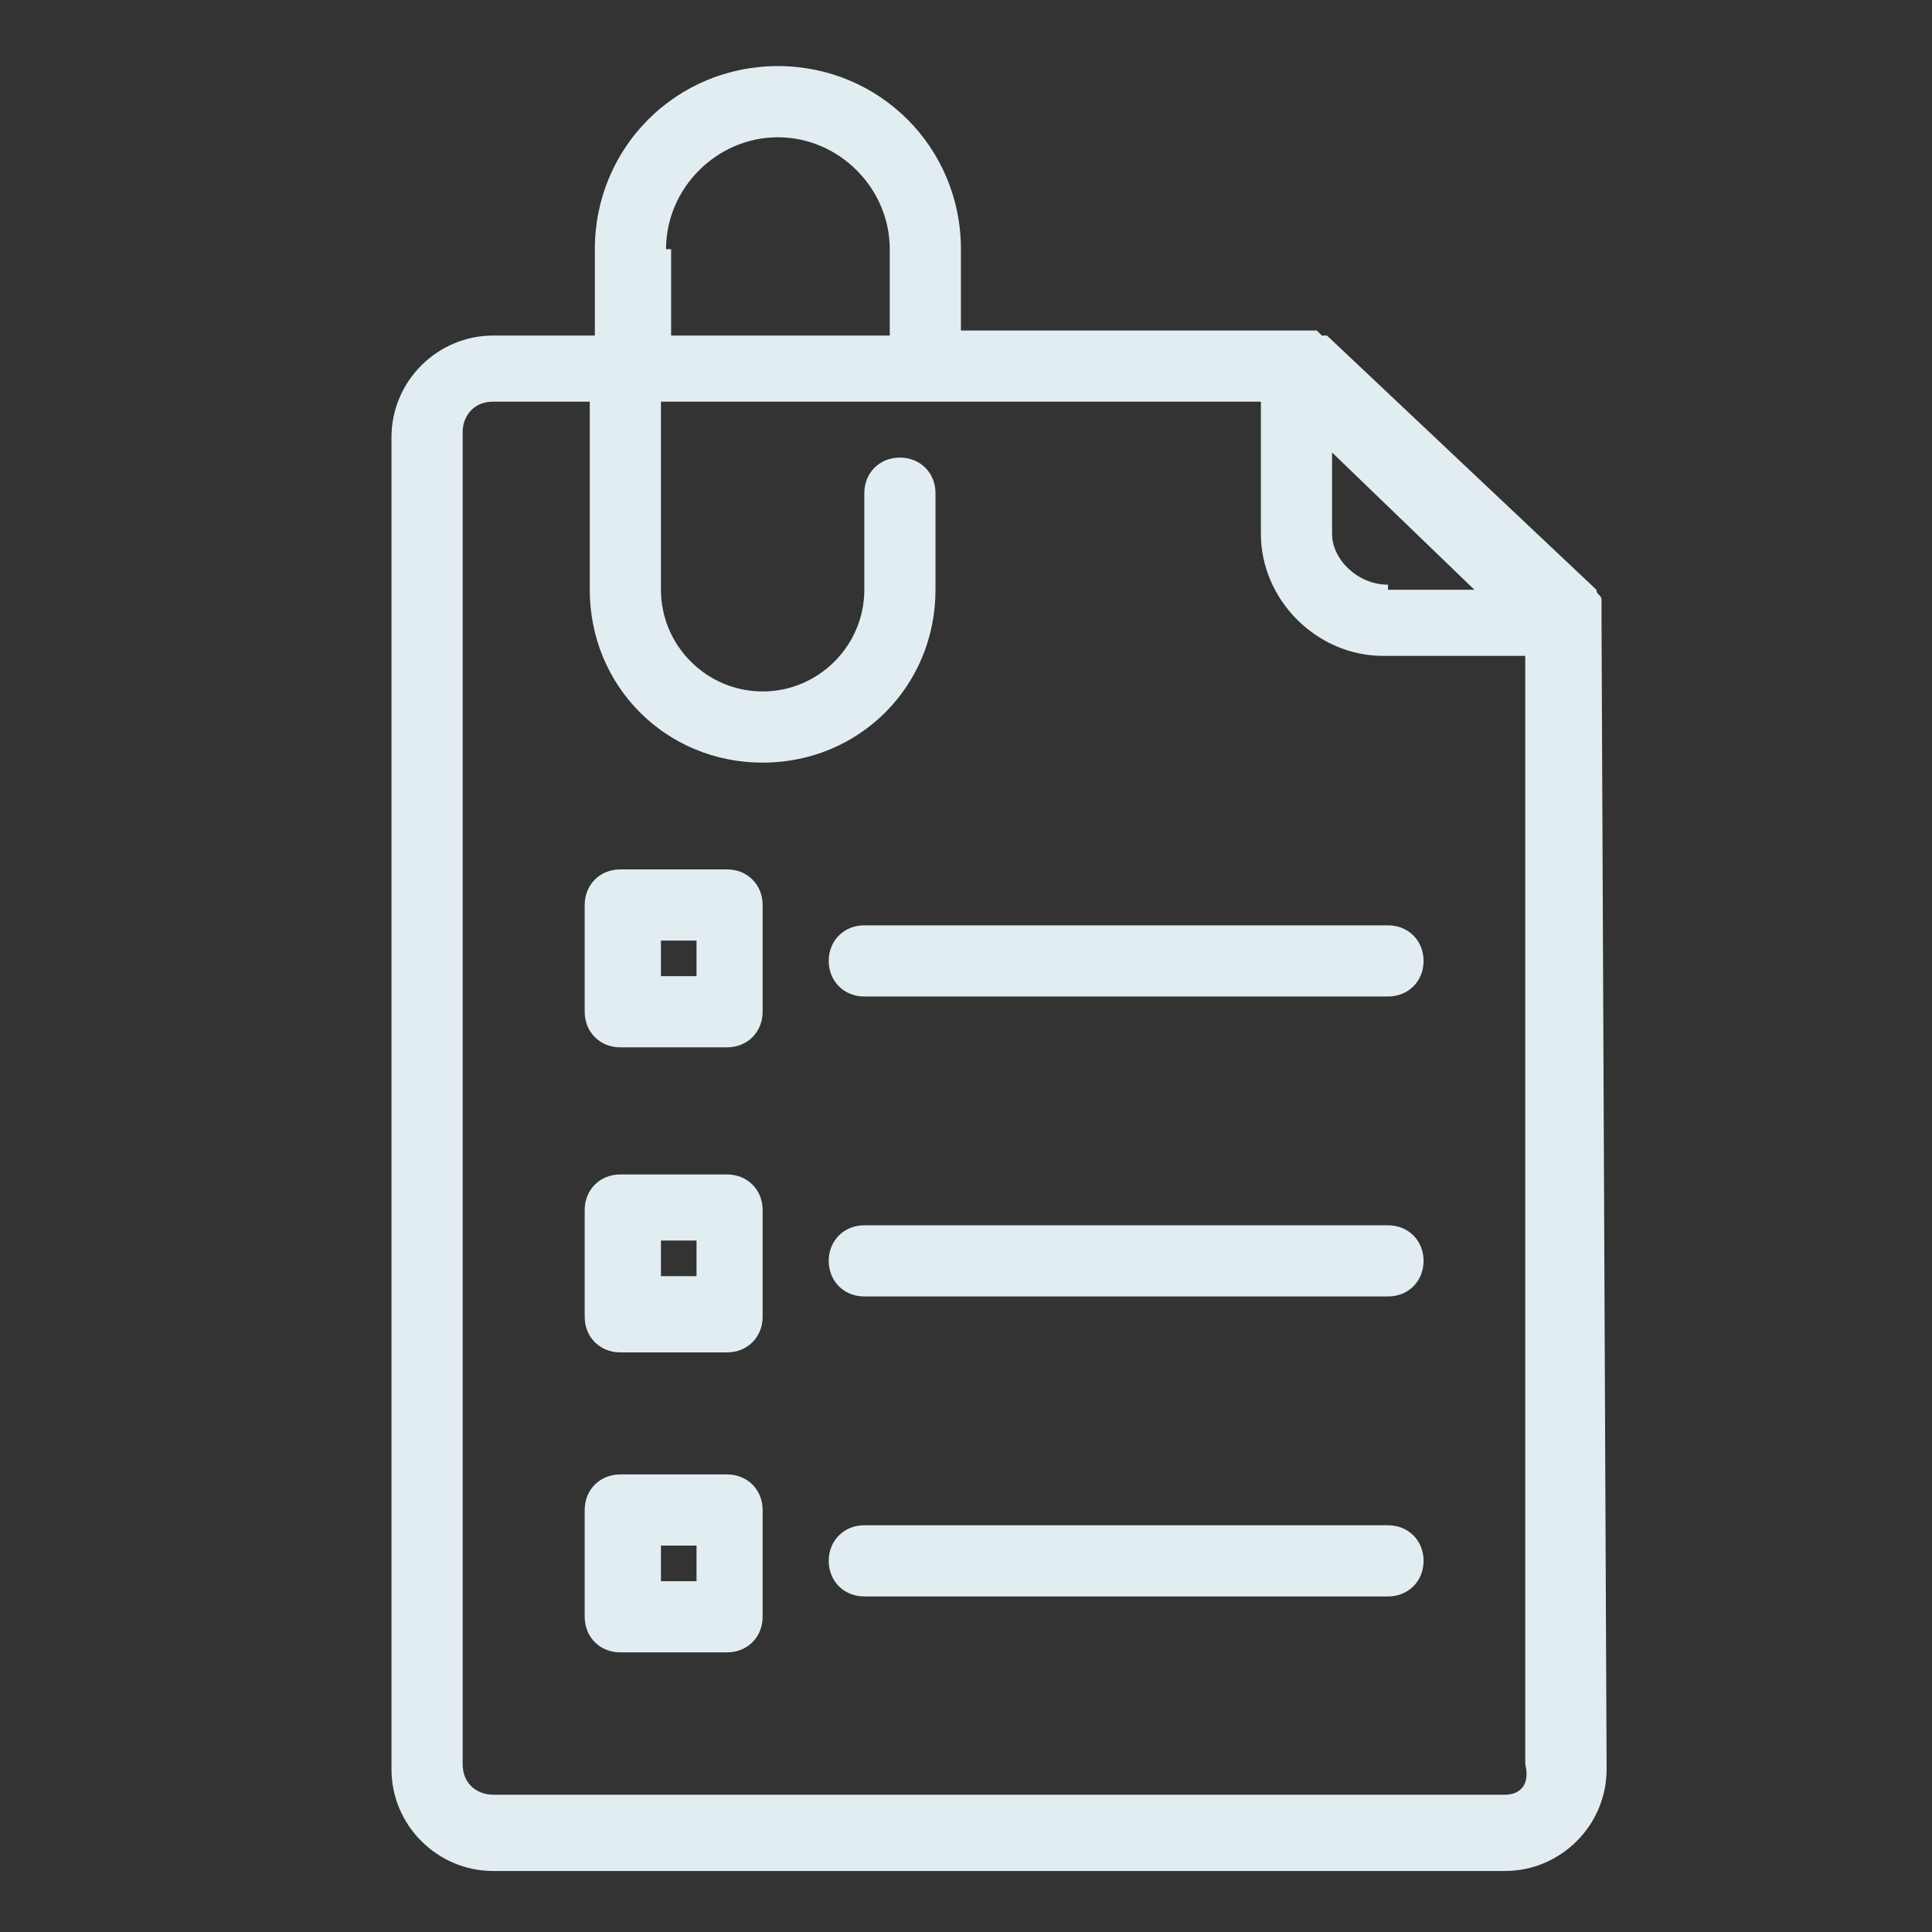 <?xml version="1.0" encoding="utf-8"?>
<!-- Generator: Adobe Illustrator 23.0.1, SVG Export Plug-In . SVG Version: 6.00 Build 0)  -->
<svg version="1.0" id="图层_1" xmlns="http://www.w3.org/2000/svg" xmlns:xlink="http://www.w3.org/1999/xlink" x="0px" y="0px"
	 viewBox="0 0 38 38" style="enable-background:new 0 0 38 38;" xml:space="preserve">
<rect x="0" y="0" width="38" height="38" fill="#333333" stroke="none"/>
<style type="text/css">
	.st0{fill:#e2edf2;}
</style>
<g>
	<path class="st0" d="M31.5,12.2c0-0.1,0-0.1,0-0.2c0,0,0-0.1,0-0.1c0,0,0,0,0-0.1c0-0.1-0.1-0.1-0.1-0.2c0,0,0,0,0,0l-5.3-5
		c0,0-0.1,0-0.1,0c0,0-0.1-0.1-0.1-0.1c0,0-0.1,0-0.1,0c0,0-0.1,0-0.1,0h-6.8V4.9c0-2-1.6-3.6-3.6-3.6s-3.6,1.6-3.6,3.6v1.7H9.7
		c-1.1,0-2,0.9-2,2v26.2c0,1.1,0.9,2,2,2h19.9c1.1,0,2-0.9,2-2L31.5,12.2C31.5,12.2,31.5,12.2,31.5,12.2z M27.3,11.5
		C27.3,11.5,27.3,11.5,27.3,11.5C27.3,11.5,27.3,11.5,27.3,11.5c-0.6,0-1.1-0.5-1.1-1V8.9l2.8,2.7H27.3z M13.1,4.9
		c0-1.2,1-2.2,2.2-2.2s2.2,1,2.2,2.2v1.7h-4.3V4.9z M29.6,35.3H9.7c-0.3,0-0.6-0.2-0.6-0.6V8.5c0-0.3,0.2-0.6,0.6-0.6h1.9v3.7
		c0,1.9,1.5,3.4,3.4,3.4c1.9,0,3.4-1.5,3.4-3.4V9.7c0-0.4-0.3-0.7-0.7-0.7S17,9.3,17,9.7v1.9c0,1.1-0.9,2-2,2c-1.1,0-2-0.9-2-2V7.9
		h11.8v2.6c0,1.3,1.1,2.4,2.4,2.4c0,0,0,0,0,0c0,0,0,0,0,0h2.8v21.8C30.1,35.1,29.9,35.3,29.6,35.3z"/>
	<path class="st0" d="M27.3,18.2H17c-0.4,0-0.7,0.3-0.7,0.7s0.3,0.7,0.7,0.7h10.3c0.4,0,0.7-0.3,0.7-0.7S27.7,18.2,27.3,18.2z"/>
	<path class="st0" d="M14.3,17.1h-2.1c-0.4,0-0.7,0.3-0.7,0.7v2.1c0,0.4,0.3,0.7,0.7,0.7h2.1c0.4,0,0.7-0.3,0.7-0.7v-2.1
		C15,17.4,14.7,17.1,14.3,17.1z M13.6,19.2H13v-0.7h0.7V19.2z"/>
	<path class="st0" d="M27.3,24.1H17c-0.4,0-0.7,0.3-0.7,0.7s0.3,0.7,0.7,0.7h10.3c0.4,0,0.7-0.3,0.7-0.7S27.7,24.1,27.3,24.1z"/>
	<path class="st0" d="M14.3,23.1h-2.1c-0.4,0-0.7,0.3-0.7,0.7v2.1c0,0.4,0.3,0.7,0.7,0.7h2.1c0.4,0,0.7-0.3,0.7-0.7v-2.1
		C15,23.4,14.7,23.1,14.3,23.1z M13.6,25.1H13v-0.7h0.7V25.1z"/>
	<path class="st0" d="M27.3,30H17c-0.4,0-0.7,0.3-0.7,0.7s0.3,0.7,0.7,0.7h10.3c0.4,0,0.7-0.3,0.7-0.7S27.7,30,27.3,30z"/>
	<path class="st0" d="M14.3,29h-2.1c-0.4,0-0.7,0.3-0.7,0.7v2.1c0,0.4,0.3,0.7,0.7,0.7h2.1c0.4,0,0.7-0.3,0.7-0.7v-2.1
		C15,29.3,14.7,29,14.3,29z M13.6,31.1H13v-0.7h0.7V31.1z"/>
</g>
</svg>
